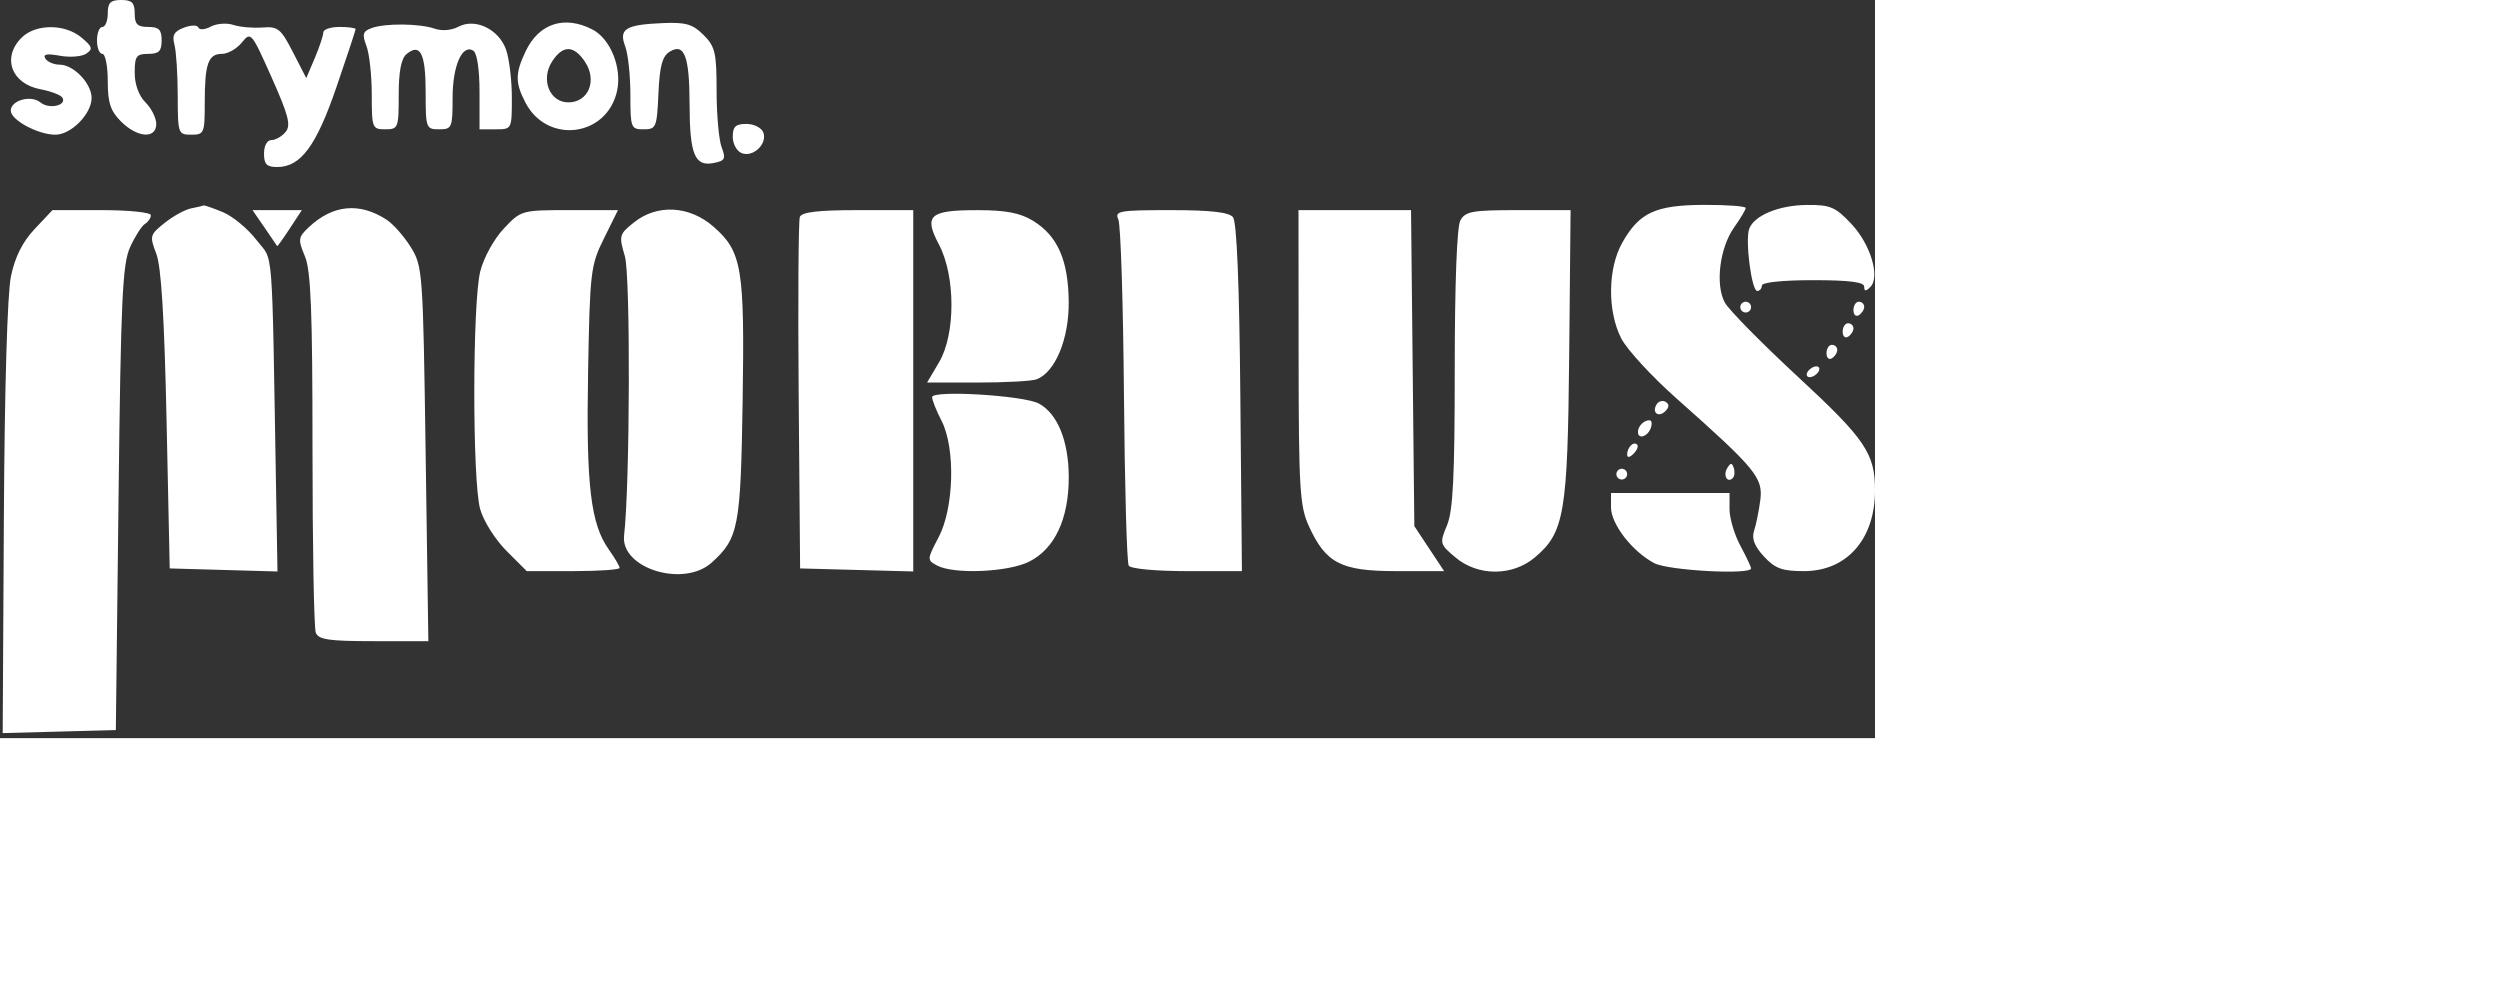 <svg transform="scale(0.75)" width="348" height="137" viewBox="0 0 348 137" fill="none" xmlns="http://www.w3.org/2000/svg">
<rect x="0" y="0" width="348" height="137" fill="#333333" stroke="none"/>
<path fill-rule="evenodd" clip-rule="evenodd" d="M25 2.5C25 4.5 25.5 5 27.5 5C29.5 5 30 5.5 30 7.5C30 9.5 29.5 10 27.5 10C25.31 10 25 10.433 25 13.5C25 15.667 25.762 17.762 27 19C28.1 20.1 29 21.9 29 23C29 25.827 25.493 25.584 22.455 22.545C20.497 20.588 20 19.069 20 15.045C20 12.27 19.55 10 19 10C18.45 10 18 8.875 18 7.5C18 6.125 18.45 5 19 5C19.55 5 20 3.875 20 2.5C20 0.5 20.5 0 22.5 0C24.5 0 25 0.5 25 2.5ZM39.118 4.937C40.195 4.361 42.071 4.218 43.288 4.621C44.504 5.023 46.937 5.241 48.694 5.104C51.591 4.879 52.119 5.305 54.366 9.678L56.843 14.5L58.422 10.782C59.29 8.737 60 6.6 60 6.032C60 5.464 61.35 5 63 5C64.65 5 66 5.181 66 5.403C66 5.625 64.403 10.462 62.451 16.153C58.688 27.121 55.812 31 51.444 31C49.504 31 49 30.485 49 28.5C49 27.043 49.575 26 50.378 26C51.135 26 52.317 25.323 53.004 24.495C54.03 23.259 53.568 21.451 50.422 14.389C46.664 5.957 46.556 5.83 44.884 7.894C43.947 9.052 42.287 10 41.197 10C38.64 10 38 11.818 38 19.082C38 24.728 37.885 25 35.5 25C33.064 25 33 24.813 32.986 17.75C32.979 13.763 32.703 9.492 32.372 8.26C31.908 6.527 32.307 5.819 34.136 5.132C35.47 4.63 36.644 4.623 36.831 5.114C37.013 5.592 38.042 5.513 39.118 4.937ZM80.712 5.333C82.001 5.786 83.813 5.635 85.053 4.972C88.187 3.294 92.601 5.417 93.935 9.244C94.521 10.924 95 14.931 95 18.149C95 23.983 94.991 24 92 24H89V17.059C89 12.901 88.538 9.833 87.848 9.406C85.785 8.131 84 12.206 84 18.191C84 23.721 83.88 24 81.5 24C79.073 24 79 23.796 79 17.059C79 9.917 77.997 7.928 75.456 10.036C74.46 10.863 74 13.259 74 17.622C74 23.759 73.905 24 71.5 24C69.092 24 69 23.762 69 17.565C69 14.026 68.555 9.96 68.011 8.529C67.181 6.347 67.334 5.812 68.962 5.214C71.493 4.282 77.907 4.348 80.712 5.333ZM109.966 5.483C113.31 7.212 115.466 12.6 114.527 16.878C112.648 25.433 101.549 26.83 97.51 19.02C95.605 15.336 95.613 13.618 97.553 9.53C100.019 4.333 104.756 2.788 109.966 5.483ZM130.581 6.49C132.736 8.645 133 9.782 133 16.889C133 21.279 133.421 25.977 133.936 27.331C134.756 29.488 134.566 29.85 132.4 30.264C128.935 30.926 128.003 28.616 127.985 19.316C127.967 10.401 127.015 7.905 124.278 9.604C122.921 10.448 122.43 12.281 122.204 17.354C121.924 23.663 121.784 24 119.454 24C117.103 24 117 23.73 117 17.565C117 14.026 116.566 9.989 116.036 8.595C114.811 5.373 116.106 4.573 123.012 4.286C127.293 4.107 128.57 4.479 130.581 6.49ZM15.139 6.98C17.154 8.669 17.28 9.107 16 9.963C15.175 10.515 12.972 10.687 11.105 10.345C8.698 9.904 7.915 10.054 8.414 10.862C8.801 11.488 9.991 12 11.059 12C13.66 12 17 15.477 17 18.186C17 21.143 13.195 25 10.276 25C7.058 25 2 22.275 2 20.542C2 18.603 5.778 17.571 7.535 19.029C9.103 20.33 12.472 19.572 11.574 18.12C11.271 17.629 9.448 16.931 7.523 16.57C2.107 15.554 0.315 10.685 4 7C6.6 4.4 12.051 4.39 15.139 6.98ZM102.496 11.365C100.297 14.723 101.977 19 105.497 19C109.191 19 110.873 14.981 108.619 11.541C106.539 8.366 104.5 8.308 102.496 11.365ZM141.668 24.578C142.471 26.669 139.802 29.245 137.678 28.43C136.754 28.075 136 26.71 136 25.393C136 23.499 136.528 23 138.531 23C139.924 23 141.335 23.71 141.668 24.578ZM41.4 39.394C43.235 40.161 46.033 42.486 47.618 44.562C50.821 48.756 50.426 43.658 51.25 91.534L51.5 106.067L41.5 105.784L31.5 105.5L30.913 78C30.505 58.881 29.924 49.458 29.006 47.081C27.744 43.811 27.812 43.562 30.558 41.372C32.137 40.113 34.345 38.901 35.464 38.678C36.584 38.455 37.627 38.211 37.782 38.136C37.937 38.061 39.565 38.627 41.4 39.394ZM71.732 40.762C72.96 41.557 74.985 43.848 76.232 45.853C78.447 49.415 78.512 50.305 79 84.251L79.5 119.002L69.357 119.001C61.031 119 59.105 118.717 58.607 117.418C58.273 116.548 58 101.234 58 83.386C58 57.713 57.705 50.23 56.589 47.559C55.277 44.42 55.33 44.038 57.339 42.151C61.773 37.986 66.709 37.51 71.732 40.762ZM324 38.596C324 38.923 323.04 40.539 321.867 42.187C319.169 45.975 318.317 52.861 320.137 56.167C320.887 57.529 326.985 63.719 333.688 69.925C346.215 81.521 348 84.152 348 91.027C348 100.067 342.777 106 334.817 106C330.759 106 329.467 105.528 327.391 103.288C325.628 101.385 325.079 99.968 325.552 98.538C325.923 97.417 326.444 94.859 326.709 92.853C327.26 88.682 325.895 87.024 311.153 73.945C306.562 69.872 301.95 64.861 300.903 62.81C298.314 57.736 298.394 49.851 301.082 45.068C304.235 39.457 307.25 38.058 316.25 38.027C320.512 38.012 324 38.268 324 38.596ZM343.592 41.529C347.178 45.331 349.003 51.397 347.125 53.275C346.292 54.108 346 54.089 346 53.2C346 52.351 343.222 52 336.5 52C330.833 52 327 52.404 327 53C327 53.55 326.613 54 326.139 54C325.081 54 323.868 44.508 324.662 42.438C325.611 39.964 330.197 38.083 335.382 38.04C339.698 38.005 340.65 38.409 343.592 41.529ZM28 39.941C28 40.459 27.504 41.188 26.898 41.563C26.292 41.938 25.054 43.877 24.148 45.872C22.727 49.001 22.431 55.417 22 92.5L21.5 135.5L11 135.782L0.5 136.064L0.717 96.282C0.85 71.926 1.363 54.462 2.04 51.244C2.794 47.66 4.195 44.875 6.441 42.494L9.736 39H18.868C23.908 39 28 39.422 28 39.941ZM53.771 42.428C52.535 44.314 51.485 45.777 51.438 45.678C51.391 45.58 50.342 44.037 49.108 42.25L46.864 39H51.441H56.018L53.771 42.428ZM112.097 44.247C109.614 49.262 109.484 50.359 109.147 69.154C108.772 90.079 109.615 97.246 113.014 102.02C114.106 103.554 115 105.077 115 105.404C115 105.732 111.122 106 106.382 106H97.765L93.992 102.227C91.892 100.127 89.73 96.692 89.115 94.477C87.657 89.224 87.674 56.182 89.137 50.368C89.781 47.811 91.677 44.365 93.506 42.425C96.718 39.019 96.786 39 105.715 39H114.694L112.097 44.247ZM132.453 42.093C137.719 46.716 138.219 49.729 137.832 74.514C137.467 97.855 137.074 99.908 132.103 104.406C126.888 109.127 115.126 105.488 115.832 99.372C116.929 89.863 117.035 51.101 115.973 47.538C114.845 43.75 114.918 43.477 117.646 41.293C121.975 37.83 127.966 38.153 132.453 42.093ZM169.5 72.531V106.062L159 105.781L148.5 105.5L148.236 73.509C148.09 55.913 148.189 40.951 148.454 40.259C148.799 39.36 151.878 39 159.219 39H169.5V72.531ZM191.701 40.96C196.289 43.757 198.282 48.272 198.353 56.031C198.416 62.902 195.858 69.073 192.398 70.401C191.539 70.73 186.613 71 181.452 71H172.067L174.284 67.25C177.364 62.039 177.359 51.24 174.274 45.396C171.409 39.967 172.495 38.999 181.45 39.004C186.677 39.007 189.328 39.512 191.701 40.96ZM228.837 40.304C229.549 41.162 230.018 52.601 230.209 73.804L230.5 106.001H220.309C214.474 106 209.849 105.565 209.489 104.982C209.143 104.422 208.745 90.134 208.605 73.232C208.465 56.329 207.998 41.713 207.568 40.75C206.851 39.145 207.654 39 217.271 39C224.668 39 228.074 39.384 228.837 40.304ZM262.194 68.326L262.5 97.651L265.264 101.826L268.028 106H259.149C248.867 106 246.061 104.546 242.896 97.579C241.24 93.932 241.042 90.613 241.022 66.25L241 39H251.444H261.889L262.194 68.326ZM291.243 65.749C290.959 95.32 290.364 98.833 284.851 103.472C280.692 106.971 274.305 106.969 270.142 103.466C267.21 100.999 267.169 100.841 268.565 97.498C269.685 94.819 270 88.441 270 68.466C270 52.733 270.399 42.123 271.035 40.934C271.95 39.226 273.204 39 281.785 38.999L291.5 38.998L291.243 65.749ZM325 57C325 57.55 324.55 58 324 58C323.45 58 323 57.55 323 57C323 56.45 323.45 56 324 56C324.55 56 325 56.45 325 57ZM346 56.941C346 57.459 345.55 58.16 345 58.5C344.45 58.84 344 58.416 344 57.559C344 56.702 344.45 56 345 56C345.55 56 346 56.423 346 56.941ZM344 60.941C344 61.459 343.55 62.16 343 62.5C342.45 62.84 342 62.416 342 61.559C342 60.702 342.45 60 343 60C343.55 60 344 60.423 344 60.941ZM341 64.941C341 65.459 340.55 66.16 340 66.5C339.45 66.84 339 66.416 339 65.559C339 64.702 339.45 64 340 64C340.55 64 341 64.423 341 64.941ZM337.5 69C337.16 69.55 336.432 70 335.882 70C335.332 70 335.16 69.55 335.5 69C335.84 68.45 336.568 68 337.118 68C337.668 68 337.84 68.45 337.5 69ZM192.801 74.893C196.27 76.75 198.345 81.838 198.361 88.53C198.379 96.287 195.766 101.868 191 104.248C187.085 106.204 177.037 106.625 173.932 104.964C172.033 103.948 172.039 103.847 174.209 99.714C177.075 94.256 177.353 83.158 174.75 78.096C173.787 76.224 173 74.249 173 73.708C173 72.369 189.984 73.386 192.801 74.893ZM309.104 76.296C307.82 77.58 306.519 76.588 307.469 75.05C307.837 74.455 308.596 74.251 309.156 74.597C309.839 75.019 309.822 75.578 309.104 76.296ZM306.362 79.5C305.753 81.086 304 81.581 304 80.167C304 79.109 305.093 78 306.135 78C306.576 78 306.678 78.675 306.362 79.5ZM303.183 84.217C302.466 84.934 302 84.993 302 84.367C302 83.032 303.183 81.849 303.85 82.517C304.134 82.801 303.834 83.566 303.183 84.217ZM321.604 88.729C320.588 89.746 319.749 88.215 320.583 86.866C321.213 85.846 321.449 85.846 321.787 86.862C322.019 87.557 321.936 88.397 321.604 88.729ZM302 88C302 88.55 301.55 89 301 89C300.45 89 300 88.55 300 88C300 87.45 300.45 87 301 87C301.55 87 302 87.45 302 88ZM321.001 94.515C321 96.173 321.9 99.209 323 101.261C324.1 103.314 325 105.219 325 105.496C325 106.721 309.712 105.902 307.069 104.536C303.008 102.436 299 97.288 299.001 94.173L299.003 91.5H310.002H321.002L321.001 94.515Z" fill="white"/>
</svg>
